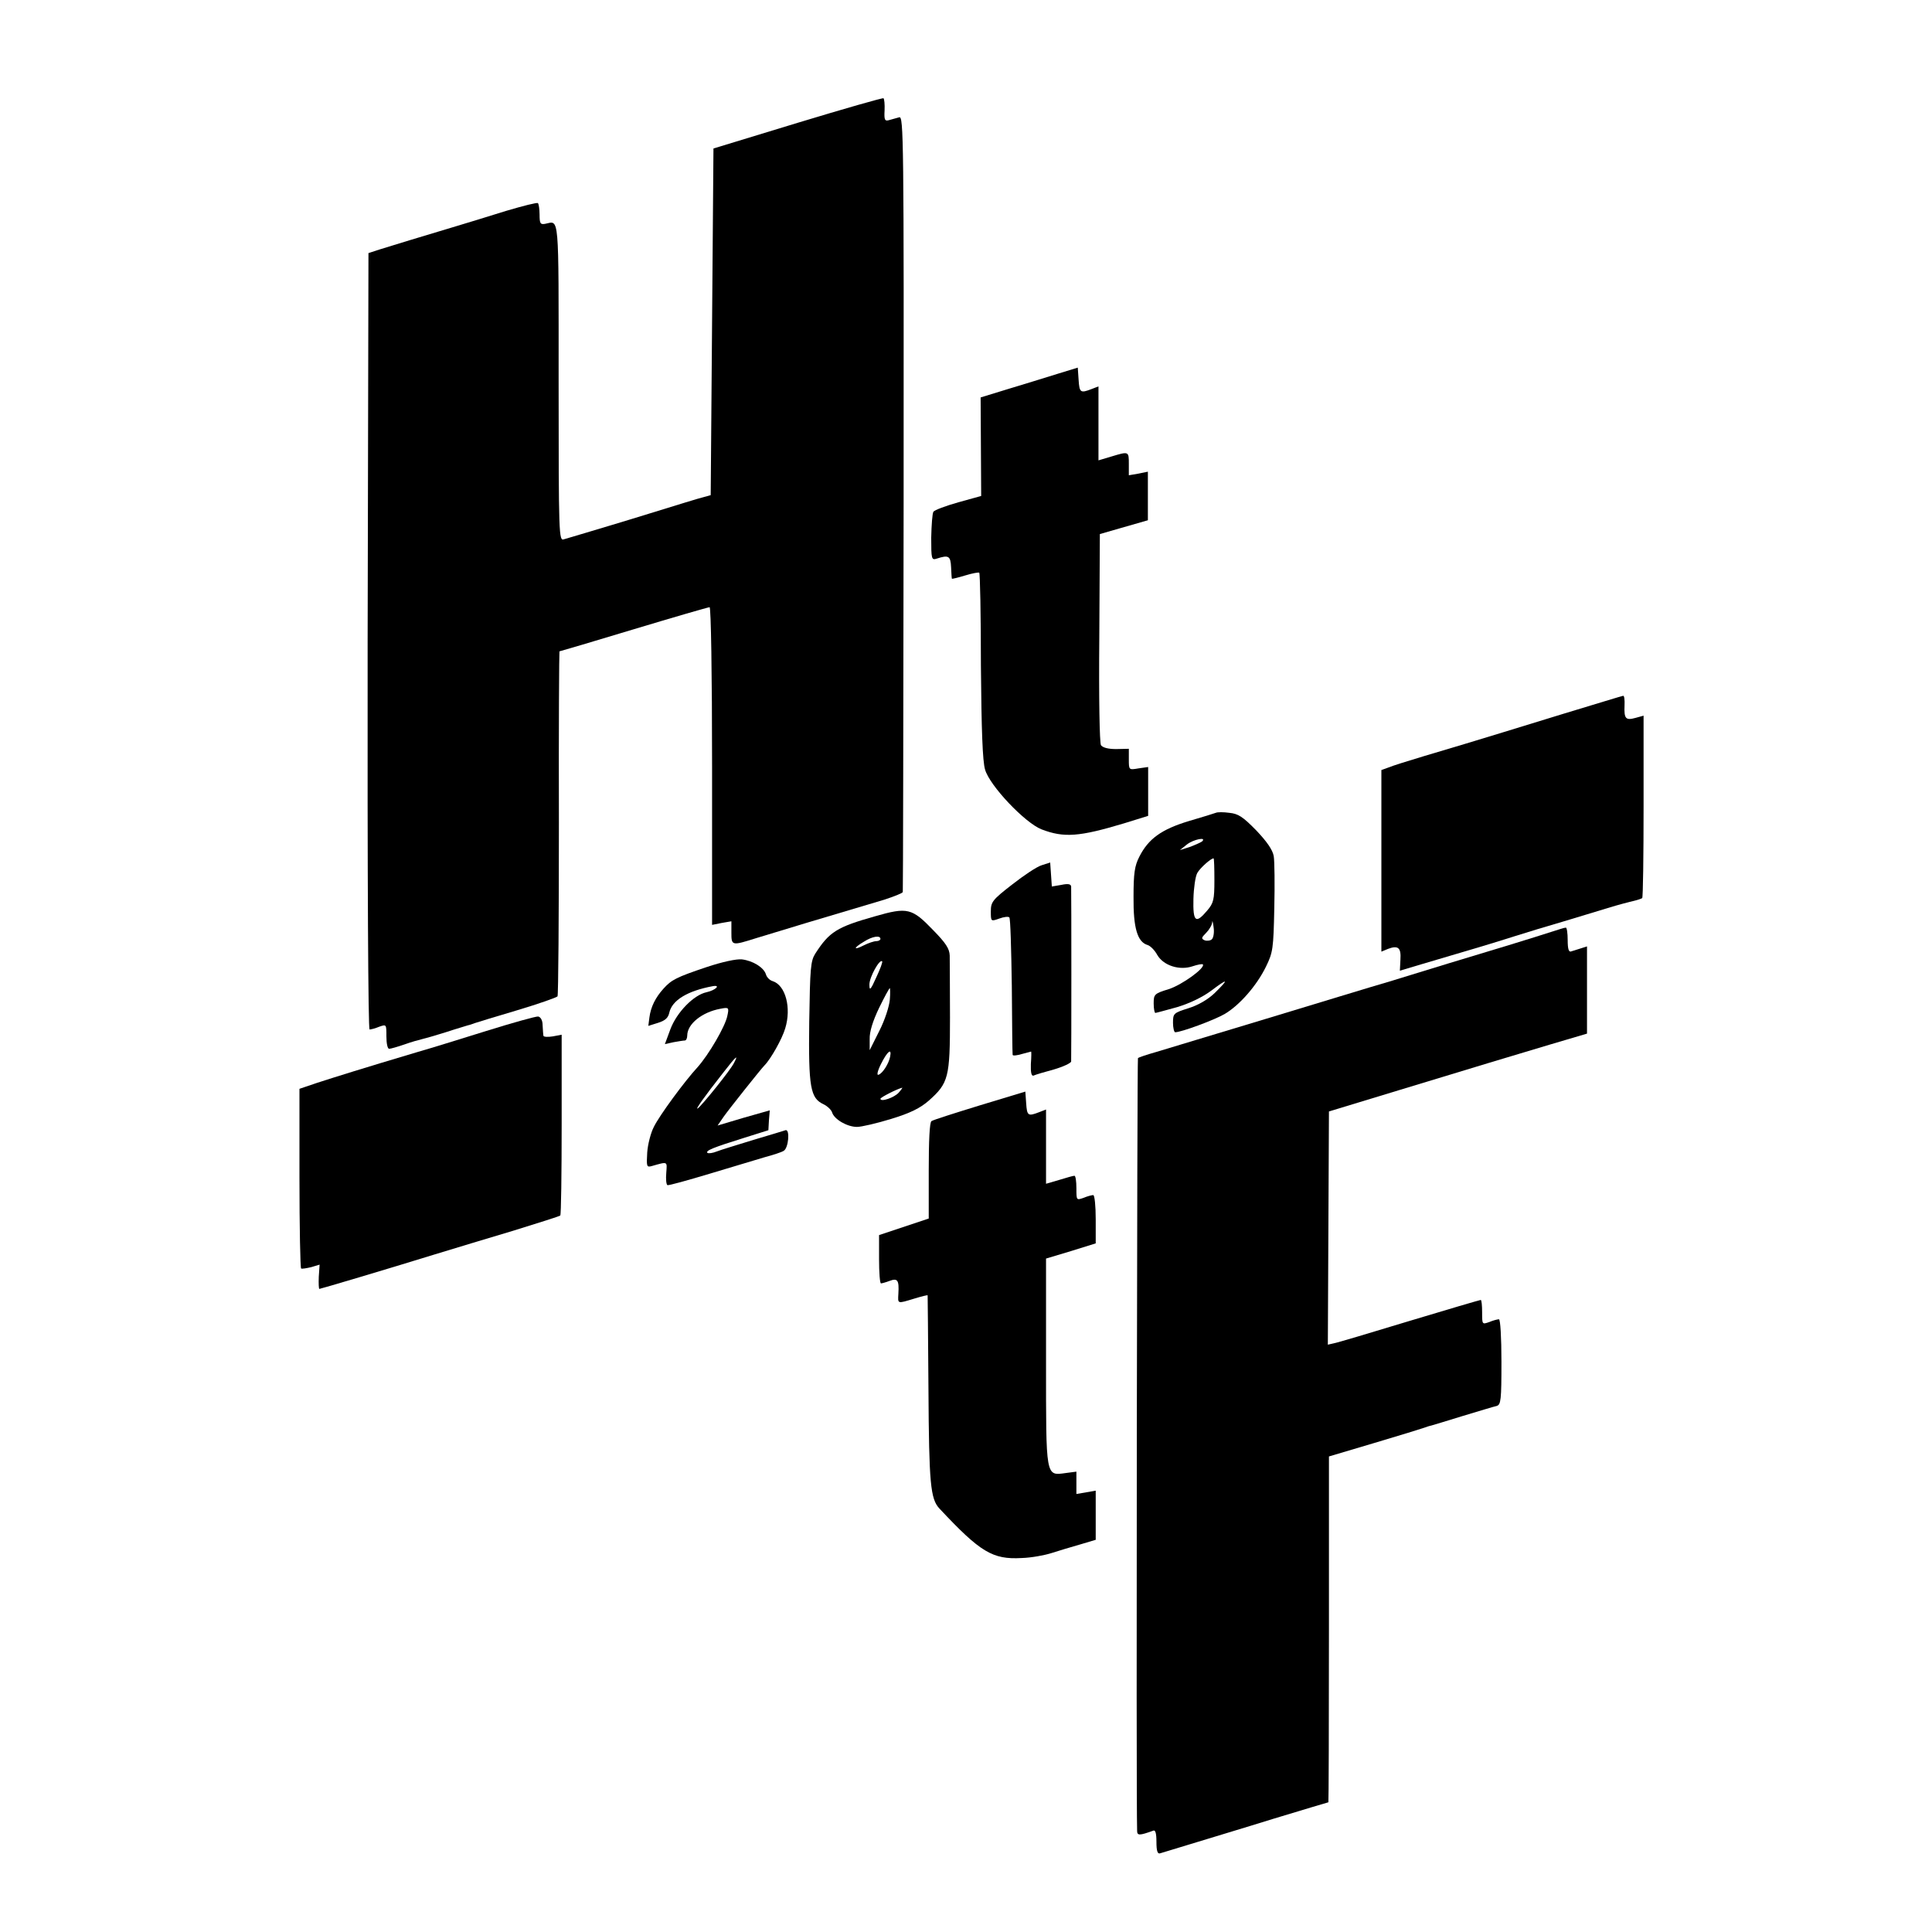 <?xml version="1.0" standalone="no"?>
<!DOCTYPE svg PUBLIC "-//W3C//DTD SVG 20010904//EN"
 "http://www.w3.org/TR/2001/REC-SVG-20010904/DTD/svg10.dtd">
<svg version="1.0" xmlns="http://www.w3.org/2000/svg"
 width="700pt" height="700pt" viewBox="0 0 700 700"
 preserveAspectRatio="xMidYMid meet">
<g transform="translate(0,700) scale(0.1,-0.1)"
fill="#000000" stroke="none">
<path d="M2890 6555 l-305 -93 -5 -628 -5 -628 -25 -7 c-14 -3 -101 -30 -195
-59 -93 -29 -198 -60 -231 -70 -34 -10 -70 -21 -81 -24 -18 -6 -19 9 -19 571
0 622 3 582 -49 572 -17 -3 -20 1 -20 33 0 20 -3 39 -6 42 -3 3 -54 -10 -115
-28 -60 -19 -149 -46 -199 -61 -110 -33 -206 -62 -260 -79 l-40 -13 -3 -1406
c-1 -872 2 -1407 7 -1407 5 0 21 4 35 10 26 9 26 9 26 -35 0 -25 4 -45 10 -45
5 0 30 7 56 16 25 9 54 17 63 19 9 2 48 13 86 25 39 13 75 23 80 25 6 1 17 5
25 8 8 3 78 24 155 47 77 23 142 46 145 50 3 4 5 288 5 629 -1 342 1 621 2
621 2 0 123 36 269 80 146 44 270 80 275 80 5 0 9 -241 9 -575 l0 -576 35 7
35 6 0 -41 c0 -48 1 -48 90 -20 58 18 280 85 463 139 37 12 67 24 68 28 1 4 2
638 3 1409 1 1332 0 1403 -16 1398 -10 -3 -26 -7 -36 -10 -16 -5 -19 0 -17 35
1 22 -1 42 -4 44 -3 2 -143 -38 -311 -89z"/>
<path d="M3830 5645 c-41 -13 -120 -37 -176 -54 l-101 -31 1 -178 1 -179 -83
-23 c-46 -13 -86 -28 -90 -34 -4 -6 -7 -48 -8 -94 0 -78 1 -82 20 -76 43 14
50 10 52 -31 1 -22 2 -41 3 -42 0 -1 22 4 48 12 26 8 49 12 51 10 3 -3 6 -154
6 -337 2 -233 6 -346 15 -376 16 -58 145 -194 205 -217 81 -31 136 -27 299 22
l87 27 0 88 0 89 -35 -5 c-35 -6 -35 -6 -35 33 l0 38 -46 -1 c-29 0 -48 5 -55
14 -5 9 -8 171 -6 390 l2 375 87 25 87 25 0 88 0 88 -34 -7 -35 -6 0 41 c0 46
0 46 -63 27 l-47 -14 0 134 0 134 -26 -10 c-39 -15 -43 -13 -46 34 l-3 44 -75
-23z"/>
<path d="M5665 4414 c-367 -113 -403 -123 -507 -154 -57 -17 -114 -35 -128
-41 l-25 -9 0 -329 0 -329 24 10 c37 14 48 4 45 -39 l-2 -40 77 23 c177 52
261 77 336 101 44 14 123 38 175 53 52 16 127 38 165 50 39 12 81 23 95 26 13
3 27 8 30 10 3 3 5 153 5 333 l0 328 -29 -8 c-36 -10 -42 -3 -40 45 1 20 -1
36 -5 35 -3 0 -100 -30 -216 -65z"/>
<path d="M4405 4055 c-5 -2 -50 -16 -98 -30 -99 -30 -146 -64 -179 -129 -17
-33 -21 -60 -21 -146 -1 -112 14 -163 51 -174 10 -3 26 -19 35 -36 23 -39 81
-57 128 -41 18 6 34 9 37 7 11 -12 -76 -75 -124 -90 -52 -16 -54 -19 -54 -52
0 -18 3 -34 6 -34 3 0 39 10 79 21 46 14 92 36 124 60 61 46 65 43 12 -9 -25
-24 -60 -44 -95 -55 -54 -17 -56 -19 -56 -53 0 -18 4 -34 8 -34 22 0 141 44
179 66 53 31 116 102 150 172 25 51 27 65 30 211 2 86 1 171 -2 189 -4 23 -25
53 -64 94 -48 49 -65 60 -97 63 -21 3 -43 3 -49 0z m-50 -104 c-6 -4 -26 -13
-45 -20 l-35 -11 25 20 c24 19 74 29 55 11z m45 -140 c0 -71 -3 -83 -26 -110
-42 -50 -52 -41 -50 42 1 39 7 82 14 94 10 18 49 53 59 53 2 0 3 -36 3 -79z
m-9 -214 c-5 -5 -17 -7 -26 -4 -13 6 -13 9 5 27 11 11 21 28 22 38 0 9 3 2 5
-17 3 -18 0 -38 -6 -44z"/>
<path d="M3774 3865 c-17 -5 -65 -37 -107 -70 -71 -55 -77 -63 -77 -97 0 -37
0 -37 31 -26 16 6 33 8 36 4 4 -3 7 -115 9 -248 1 -134 2 -246 3 -250 1 -4 16
-2 33 3 18 5 34 9 34 9 1 0 1 -20 -1 -45 -1 -31 2 -45 10 -42 6 3 39 13 73 22
34 10 62 23 63 29 1 15 1 617 0 634 -1 9 -11 11 -35 6 l-35 -6 -3 44 -3 43
-31 -10z"/>
<path d="M3170 3680 c-138 -39 -165 -56 -216 -135 -17 -27 -19 -52 -22 -247
-3 -238 4 -277 52 -299 14 -7 28 -20 31 -30 8 -25 55 -52 90 -52 16 0 72 13
124 29 69 21 105 39 136 66 72 64 77 84 77 302 0 105 -1 206 -1 224 -1 25 -14
45 -60 92 -77 80 -93 84 -211 50z m20 -82 c0 -4 -7 -8 -15 -8 -9 0 -29 -7 -45
-15 -39 -20 -39 -10 0 13 31 20 60 24 60 10z m-15 -139 c-21 -47 -25 -50 -25
-26 0 27 37 93 46 84 3 -2 -7 -28 -21 -58z m49 -81 c-2 -24 -18 -74 -38 -113
l-35 -70 0 40 c-1 26 11 65 34 113 19 39 37 72 39 72 1 0 2 -19 0 -42z m1
-207 c-5 -25 -27 -60 -42 -65 -7 -3 -4 13 9 39 23 46 40 60 33 26z m31 -130
c-16 -18 -66 -35 -66 -22 0 5 61 36 79 40 2 1 -4 -8 -13 -18z"/>
<path d="M5625 3625 c-22 -7 -94 -30 -160 -50 -66 -20 -163 -49 -215 -65 -52
-16 -149 -46 -215 -66 -66 -19 -268 -81 -450 -136 -181 -55 -359 -108 -394
-119 -35 -10 -66 -20 -68 -23 -3 -3 -7 -2684 -3 -2799 0 -18 8 -18 58 0 8 4
12 -8 12 -41 0 -32 4 -44 13 -41 6 2 57 17 112 34 55 17 189 57 298 91 109 33
199 60 200 60 1 0 2 282 2 627 l0 626 165 49 c91 27 172 52 180 55 8 3 20 7
26 8 6 2 58 17 115 35 57 17 112 34 122 36 15 5 17 21 17 160 0 89 -4 154 -9
154 -5 0 -21 -4 -35 -10 -26 -9 -26 -9 -26 35 0 25 -2 45 -5 45 -3 0 -119 -34
-258 -76 -138 -42 -262 -79 -274 -81 l-22 -5 2 422 2 423 260 79 c309 94 369
112 543 164 l132 39 0 158 0 158 -22 -7 c-13 -4 -29 -9 -35 -11 -9 -4 -13 8
-13 41 0 25 -3 46 -7 45 -5 0 -26 -7 -48 -14z"/>
<path d="M2560 3496 c-110 -37 -127 -46 -156 -78 -29 -32 -46 -66 -51 -104
l-4 -31 35 11 c26 8 37 18 41 37 10 45 66 79 158 96 30 5 9 -15 -23 -22 -47
-10 -108 -73 -131 -134 l-20 -54 32 7 c17 3 35 6 40 6 5 0 9 8 9 18 0 42 54
85 120 97 31 6 32 5 25 -27 -8 -38 -67 -139 -107 -184 -48 -52 -139 -176 -159
-217 -11 -21 -22 -63 -24 -93 -3 -50 -2 -54 16 -49 60 17 56 18 53 -25 -2 -22
0 -41 4 -44 4 -2 72 17 152 41 80 24 170 51 200 60 30 8 61 18 69 23 18 9 24
80 7 75 -6 -2 -58 -18 -116 -35 -58 -18 -118 -36 -133 -42 -15 -6 -30 -8 -34
-5 -7 8 20 19 132 54 l89 28 2 36 3 36 -95 -27 -94 -28 22 32 c19 27 135 173
148 186 22 22 64 96 75 134 23 75 1 156 -45 171 -11 3 -22 14 -25 25 -8 25
-47 49 -87 54 -20 2 -71 -9 -128 -28z m99 -348 c-13 -26 -117 -155 -131 -164
-11 -7 25 44 92 129 48 62 57 69 39 35z"/>
<path d="M1760 3264 c-96 -30 -206 -64 -245 -75 -202 -60 -306 -93 -365 -112
l-65 -22 0 -323 c0 -178 3 -326 6 -328 3 -2 20 1 37 5 l30 9 -3 -44 c-1 -24 0
-44 2 -44 4 0 250 73 418 125 66 20 194 59 285 86 90 28 167 52 170 55 3 3 5
152 5 330 l0 325 -32 -6 c-18 -3 -33 -2 -34 2 -1 4 -2 21 -3 38 0 18 -7 30
-16 32 -8 1 -94 -23 -190 -53z"/>
<path d="M3550 2995 c-91 -28 -170 -53 -175 -57 -7 -4 -10 -72 -10 -180 l0
-173 -90 -30 -90 -30 0 -87 c0 -49 3 -88 7 -88 3 0 18 4 31 9 29 11 35 3 32
-46 -2 -38 -5 -37 58 -18 26 8 47 13 48 12 0 -1 2 -155 3 -342 2 -340 7 -396
40 -431 148 -158 192 -185 298 -179 35 1 83 10 108 18 25 8 71 22 103 31 l57
17 0 89 0 89 -35 -6 -35 -6 0 41 0 40 -38 -5 c-74 -10 -72 -20 -72 403 l0 374
90 27 90 28 0 87 c0 49 -4 88 -9 88 -5 0 -21 -4 -35 -10 -26 -9 -26 -9 -26 35
0 25 -3 45 -7 45 -5 0 -29 -7 -55 -15 l-48 -14 0 134 0 135 -26 -10 c-39 -15
-43 -13 -46 33 l-3 42 -165 -50z"/>
</g>
</svg>
